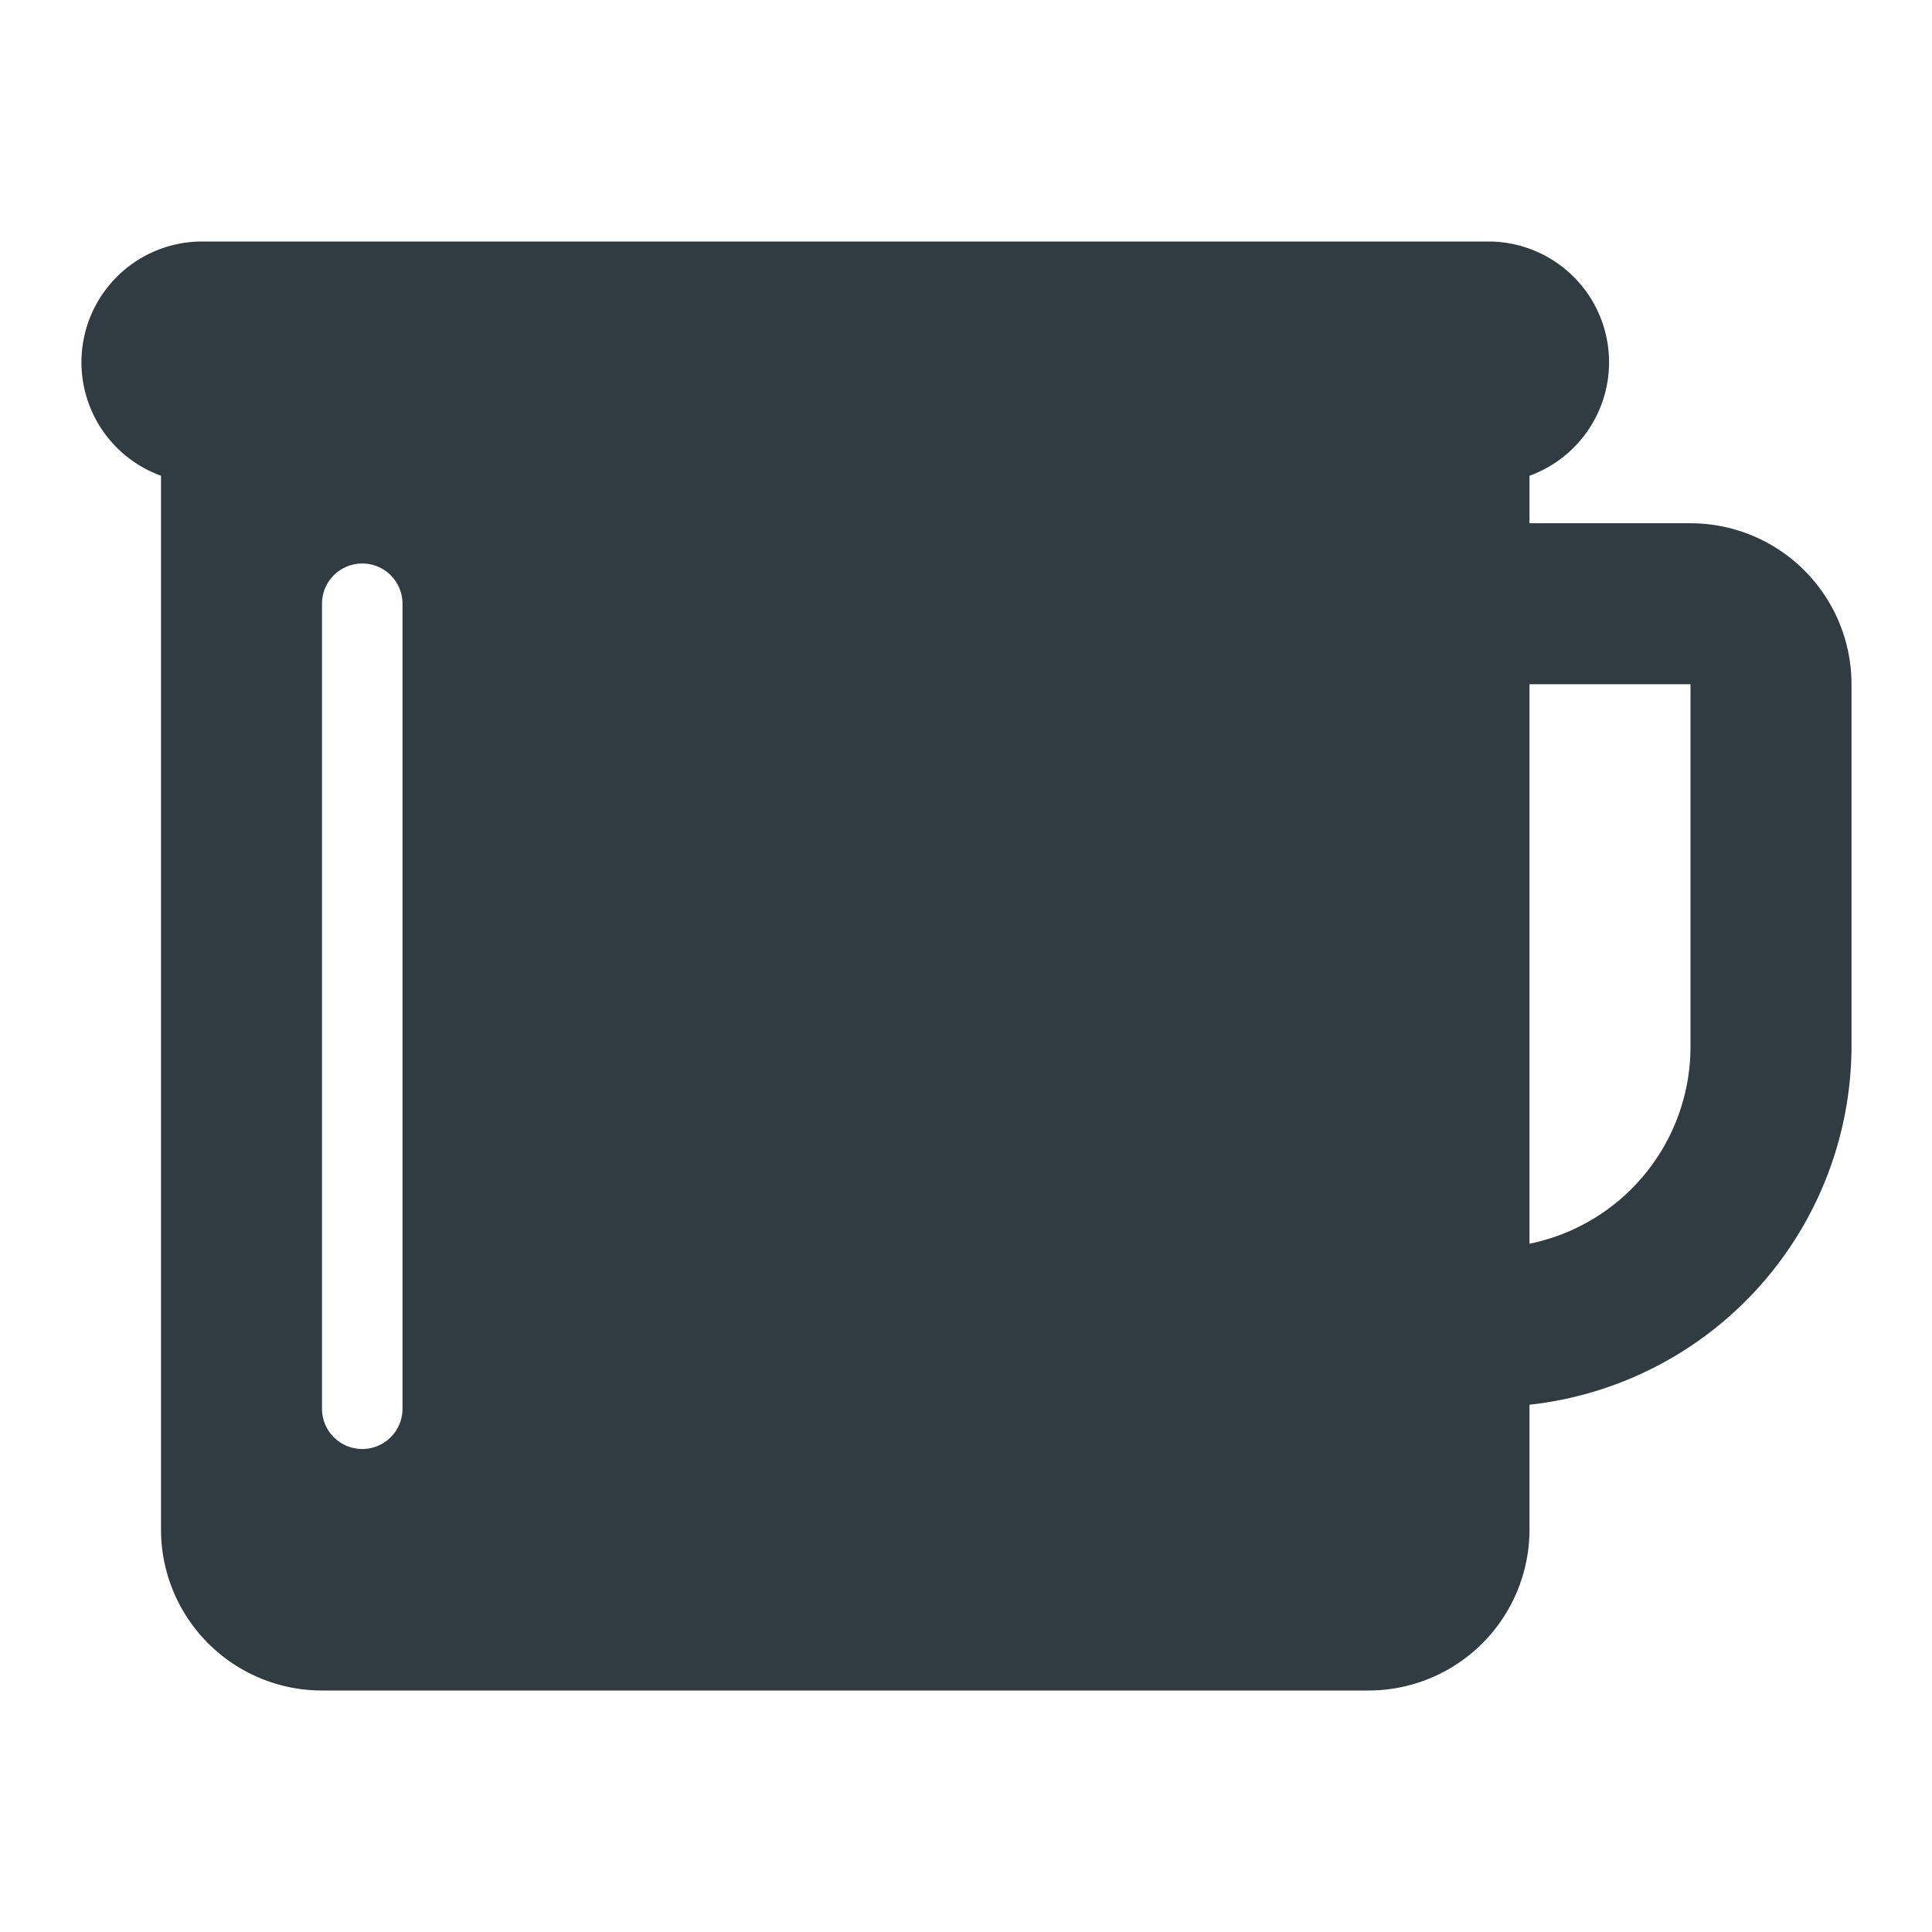 <svg xmlns="http://www.w3.org/2000/svg" viewBox="0 0 24 24">
  <title>Camping Cup</title>
  <g id="Camping_Cup" data-name="Camping Cup">
    <path d="M21,6.5H19V5.91A1.5,1.5,0,0,0,18.5,3H2.5A1.5,1.5,0,0,0,2,5.91V19a2,2,0,0,0,2,2H17a2,2,0,0,0,2-2V17.45A4.49,4.49,0,0,0,23,13V8.5A2,2,0,0,0,21,6.5ZM5,17.5a.5.5,0,0,1-1,0V7.5a.5.5,0,0,1,1,0ZM21,13a2.5,2.5,0,0,1-2,2.45V8.5h2Z" style="fill: #303c42"/>
  </g>
</svg>
